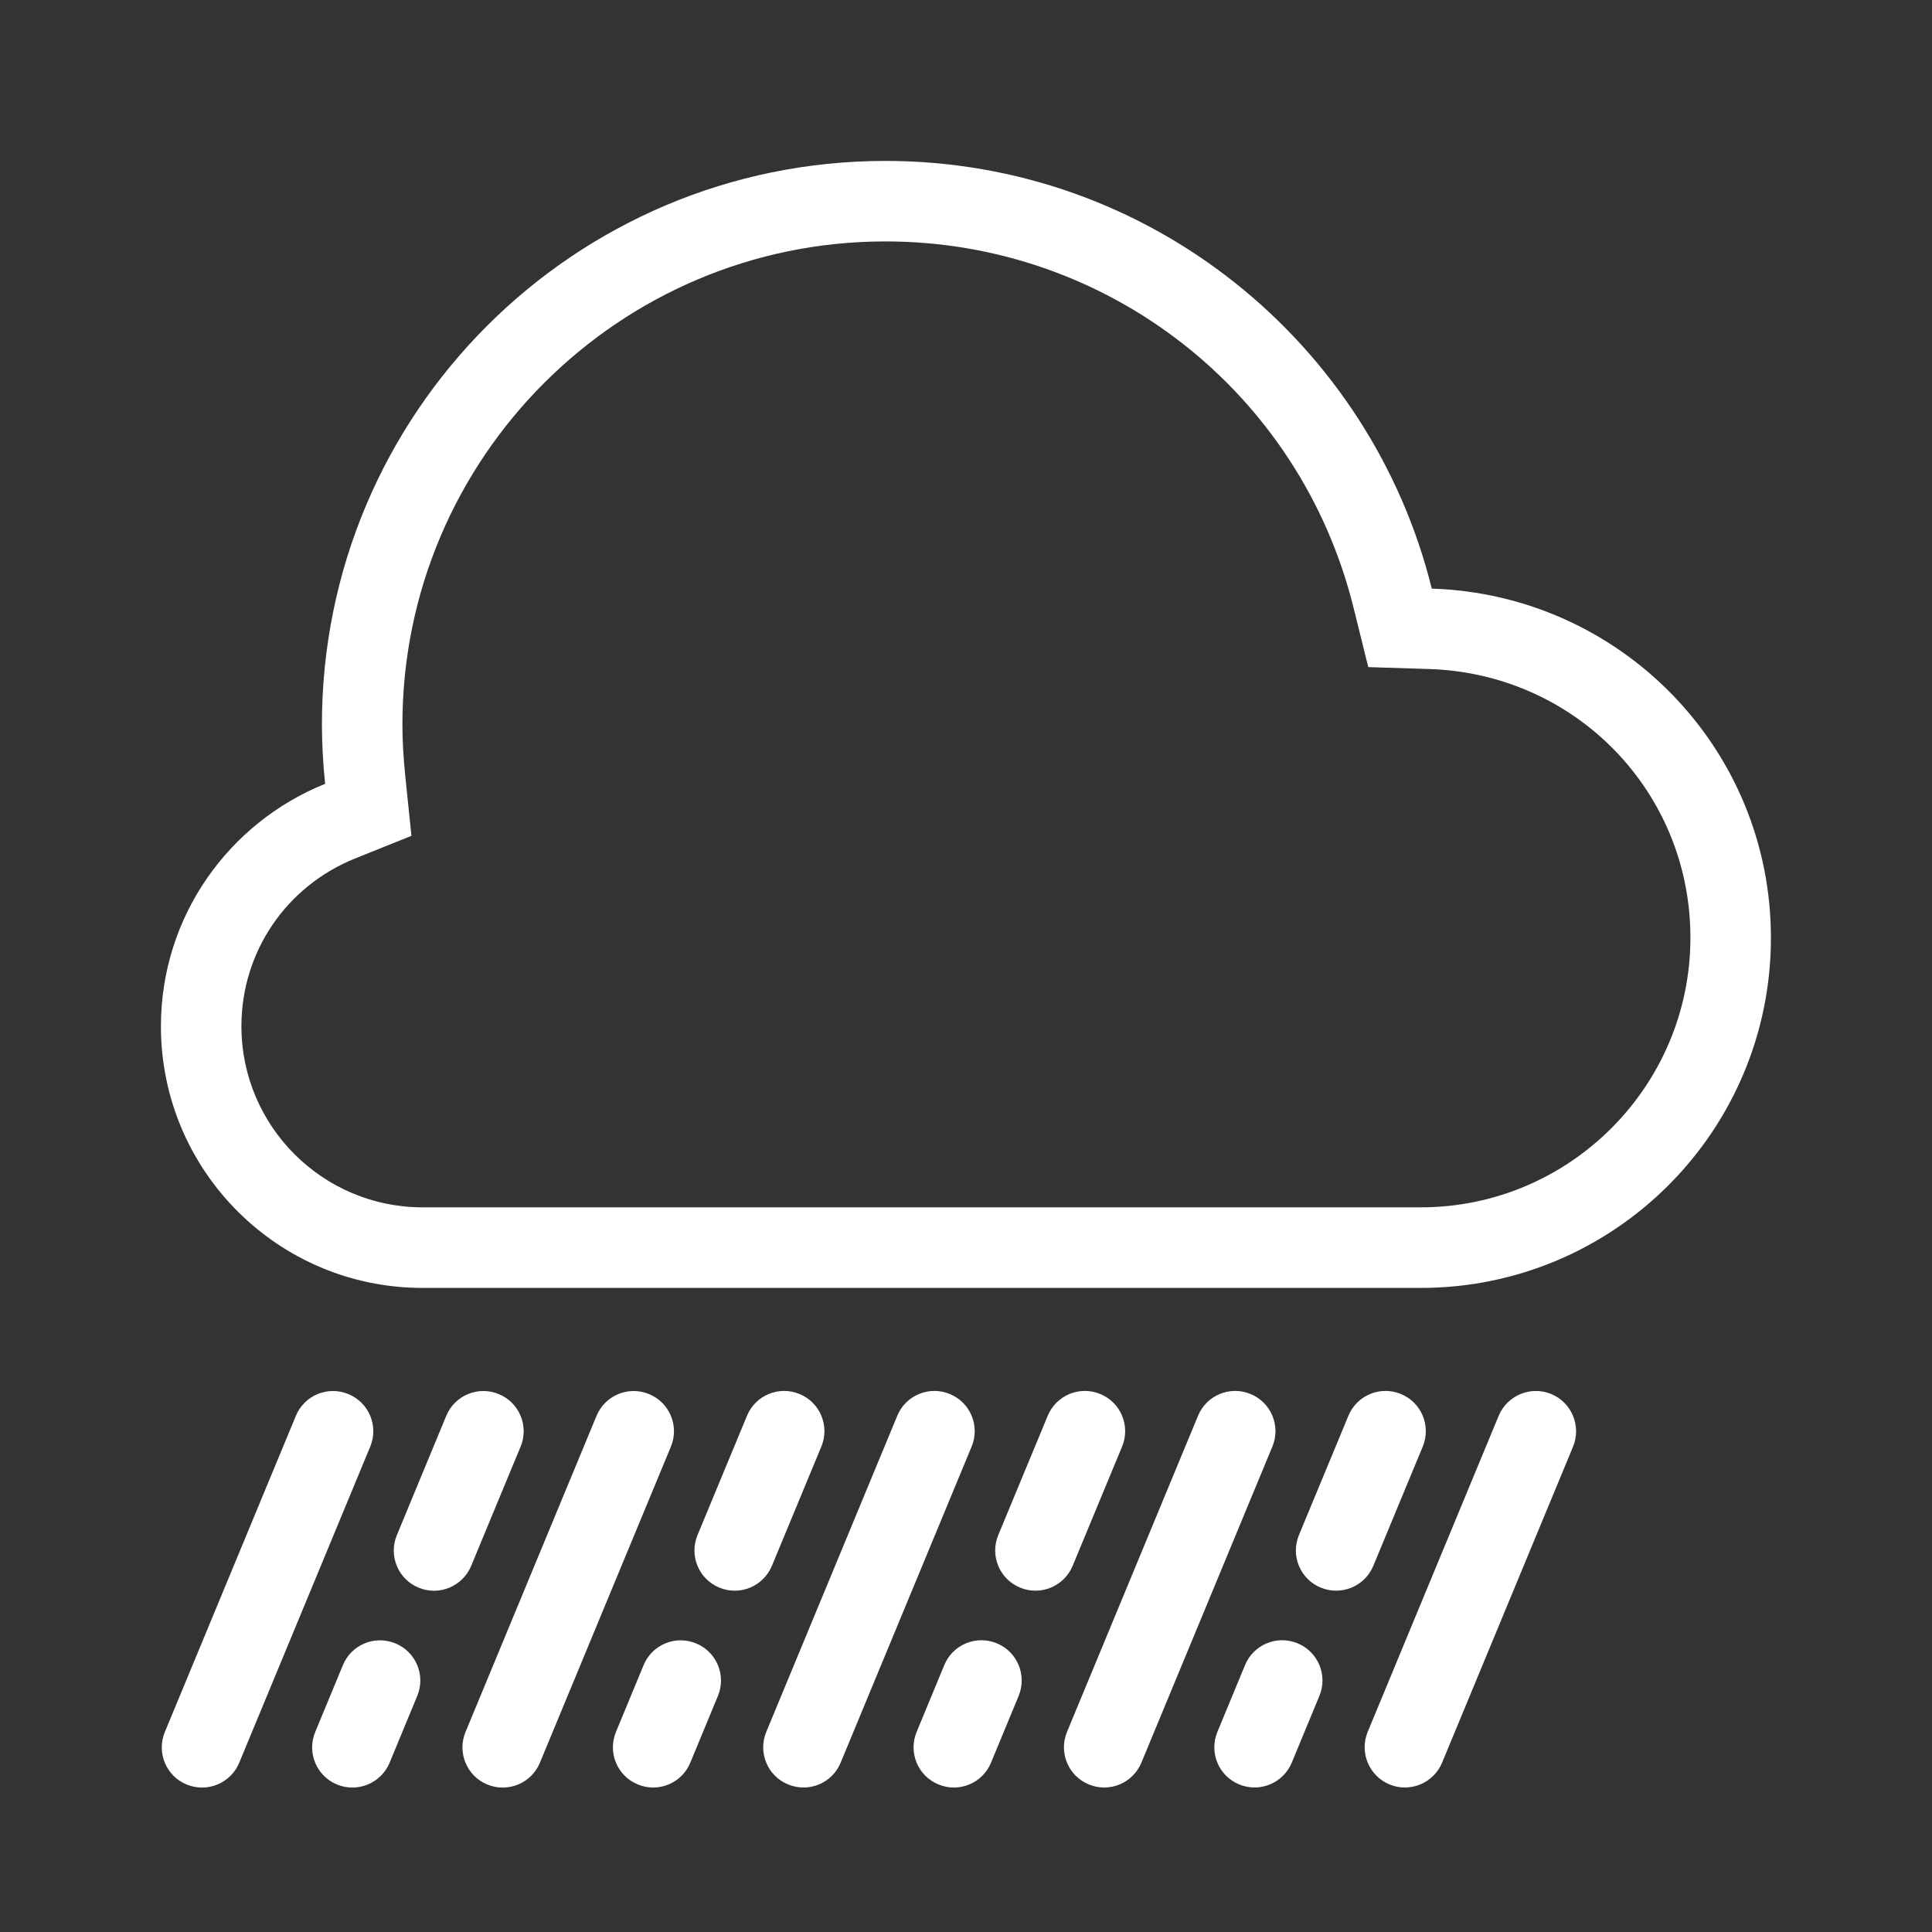 <?xml version="1.0" encoding="utf-8"?>
<!-- Generator: Adobe Illustrator 24.1.2, SVG Export Plug-In . SVG Version: 6.00 Build 0)  -->
<svg version="1.1" id="rain_x5F_heavy" xmlns="http://www.w3.org/2000/svg" xmlns:xlink="http://www.w3.org/1999/xlink" x="0px"
	 y="0px" viewBox="0 0 24 24" enable-background="new 0 0 24 24" xml:space="preserve">
<rect x="0" y="0" width="24" height="24" fill="#333333" stroke="none"/>
<rect fill="none" width="24" height="24"/>
<path fill="#ffffff" fill-rule="evenodd" clip-rule="evenodd" d="M17.261,22.167L17.261,22.167c-0.255-0.106-0.376-0.398-0.271-0.653
	l1.627-3.926c0.106-0.255,0.398-0.376,0.653-0.271c0.255,0.106,0.376,0.399,0.271,0.654l-1.627,3.926
	C17.809,22.151,17.516,22.272,17.261,22.167 M2.972,21.897l1.627-3.926c0.106-0.255-0.015-0.548-0.271-0.653
	c-0.255-0.106-0.548,0.015-0.653,0.271l-1.627,3.926c-0.106,0.255,0.015,0.548,0.271,0.653
	S2.866,22.152,2.972,21.897 M6.707,21.897l1.627-3.926c0.106-0.255-0.015-0.548-0.271-0.653
	c-0.255-0.106-0.548,0.015-0.653,0.271l-1.627,3.926c-0.106,0.255,0.015,0.548,0.271,0.653
	C6.309,22.273,6.602,22.152,6.707,21.897 M10.443,21.896l1.627-3.926c0.106-0.255-0.015-0.548-0.271-0.653
	c-0.255-0.106-0.548,0.015-0.653,0.271l-1.627,3.926c-0.106,0.255,0.015,0.548,0.271,0.653
	S10.338,22.152,10.443,21.896 M14.179,21.896l1.627-3.926c0.106-0.255-0.015-0.548-0.271-0.653
	c-0.255-0.106-0.548,0.015-0.653,0.271l-1.627,3.926c-0.106,0.255,0.015,0.548,0.271,0.653
	C13.781,22.273,14.073,22.151,14.179,21.896 M16.047,21.896l0.343-0.829c0.106-0.255-0.015-0.548-0.271-0.653
	c-0.255-0.106-0.548,0.015-0.653,0.271l-0.343,0.829c-0.106,0.255,0.015,0.548,0.271,0.653
	C15.649,22.272,15.941,22.151,16.047,21.896 M12.311,21.896l0.343-0.829c0.105-0.255-0.015-0.548-0.271-0.653
	c-0.255-0.106-0.548,0.015-0.653,0.271l-0.343,0.829c-0.106,0.255,0.015,0.548,0.271,0.653
	C11.913,22.273,12.206,22.152,12.311,21.896 M8.575,21.897l0.343-0.829c0.106-0.255-0.015-0.548-0.271-0.653
	C8.393,20.309,8.1,20.43,7.995,20.685l-0.343,0.829c-0.106,0.255,0.015,0.548,0.271,0.653
	C8.177,22.273,8.47,22.152,8.575,21.897 M4.84,21.897l0.343-0.829c0.106-0.255-0.015-0.548-0.271-0.653
	c-0.255-0.106-0.548,0.015-0.653,0.271l-0.343,0.829c-0.106,0.255,0.015,0.548,0.271,0.653
	C4.441,22.273,4.734,22.152,4.84,21.897 M17.06,19.451l0.614-1.481c0.105-0.255-0.015-0.548-0.271-0.653
	c-0.255-0.106-0.548,0.015-0.653,0.271l-0.614,1.481c-0.106,0.255,0.015,0.548,0.271,0.653
	C16.662,19.827,16.955,19.706,17.06,19.451 M13.325,19.451l0.614-1.481c0.106-0.255-0.015-0.548-0.271-0.653
	c-0.255-0.106-0.548,0.015-0.653,0.271l-0.614,1.481c-0.106,0.255,0.015,0.548,0.271,0.653
	C12.927,19.828,13.219,19.706,13.325,19.451 M9.589,19.451l0.614-1.481c0.106-0.255-0.015-0.548-0.271-0.653
	c-0.255-0.106-0.548,0.015-0.653,0.271l-0.614,1.481c-0.106,0.255,0.015,0.548,0.271,0.653
	C9.191,19.828,9.483,19.706,9.589,19.451 M5.853,19.452l0.614-1.481c0.106-0.255-0.015-0.548-0.271-0.653
	c-0.255-0.106-0.548,0.015-0.653,0.271l-0.613,1.481c-0.106,0.255,0.015,0.548,0.271,0.653
	C5.455,19.828,5.747,19.707,5.853,19.452"/>
<g>
	<path fill="#ffffff" d="M10.999,2.999c2.761,0,5.153,1.872,5.816,4.553l0.182,0.735l0.757,0.024
		c1.819,0.058,3.245,1.524,3.245,3.337c0,1.847-1.503,3.35-3.35,3.35h-12.4c-1.241,0-2.25-1.009-2.25-2.25
		c0-0.921,0.555-1.739,1.413-2.084l0.699-0.281L5.034,9.635C5.011,9.409,4.999,9.201,4.999,8.999
		C4.999,5.691,7.691,2.999,10.999,2.999 M10.999,1.999c-3.866,0-7,3.133-7,7c0,0.25,0.015,0.496,0.04,0.738
		c-1.194,0.48-2.04,1.645-2.04,3.012c0,1.794,1.455,3.25,3.25,3.25h12.4c2.403,0,4.35-1.948,4.35-4.35
		c0-2.356-1.875-4.263-4.213-4.337C17.031,4.263,14.283,1.999,10.999,1.999L10.999,1.999z"/>
</g>
</svg>

